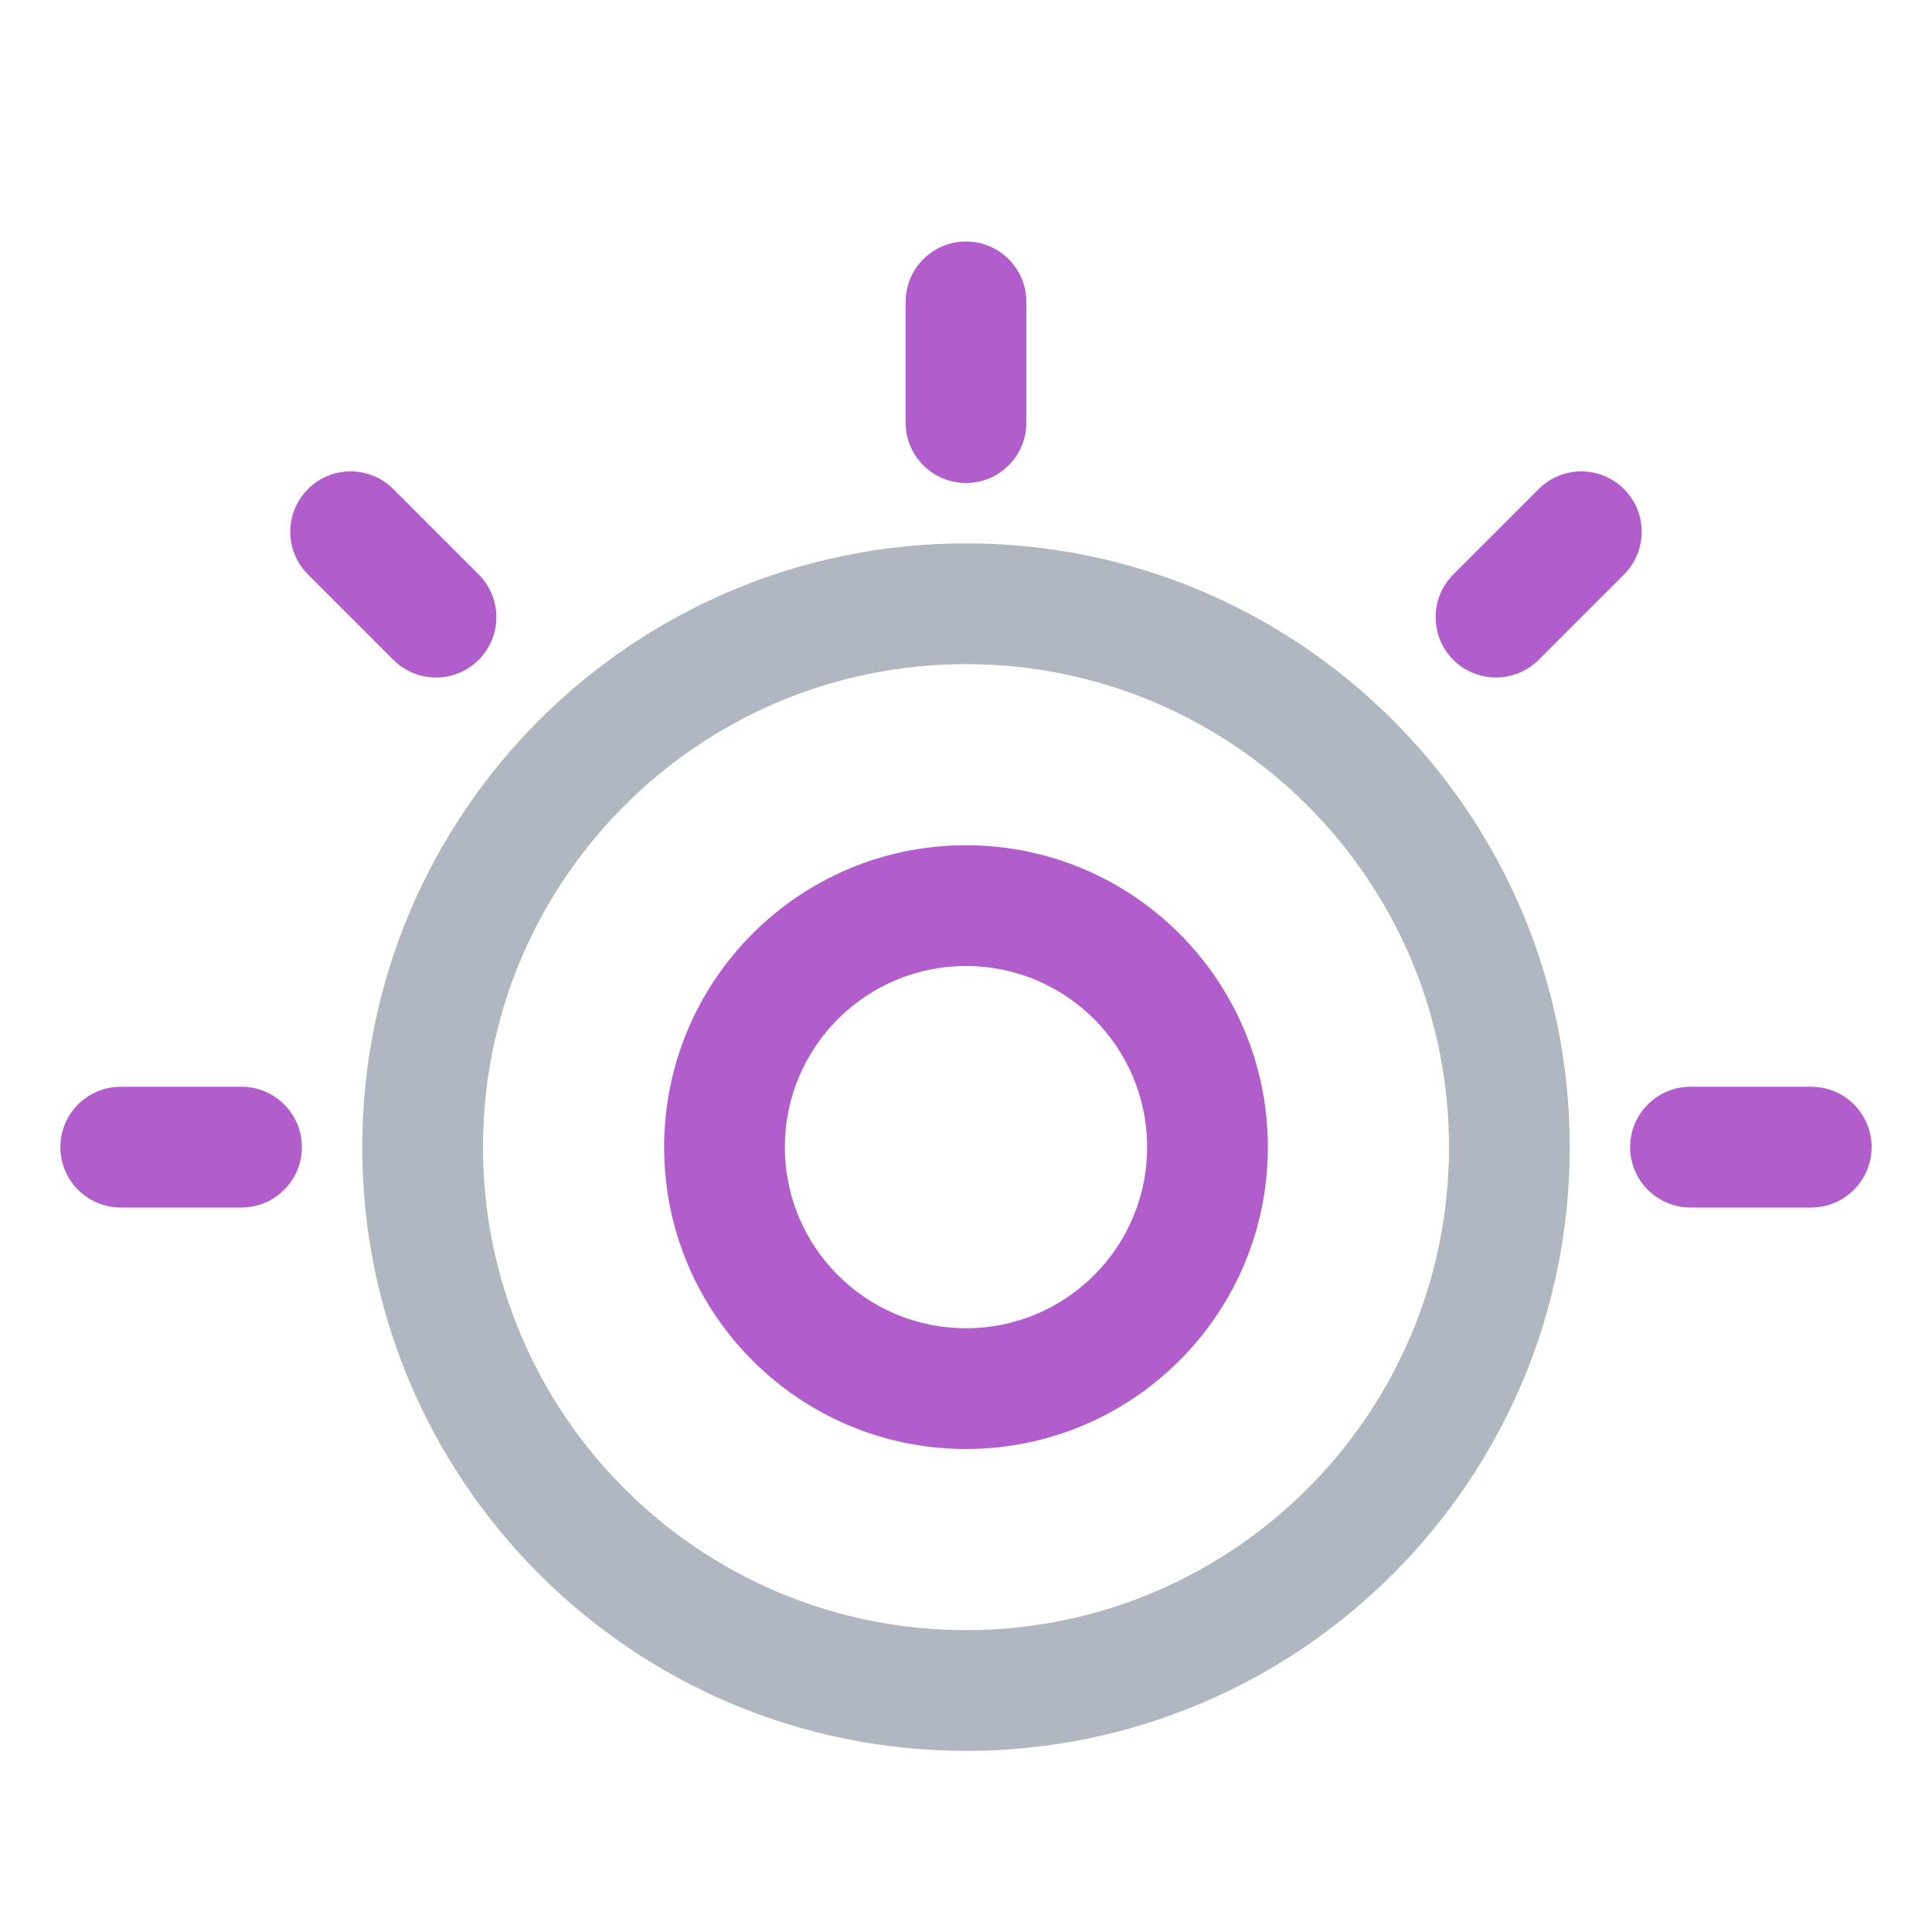 <?xml version="1.0" encoding="UTF-8"?>
<svg width="32px" height="32px" viewBox="0 0 32 32" version="1.1" xmlns="http://www.w3.org/2000/svg" xmlns:xlink="http://www.w3.org/1999/xlink">
    <title>Magenta - Mastery Orientation</title>
    <g id="Icons---Product" stroke="none" stroke-width="1" fill="none" fill-rule="evenodd">
        <g id="2.5-First-Order-Capacities" transform="translate(-150, -540)">
            <g id="Magenta---Mastery-Orientation" transform="translate(150, 540)">
                <rect id="Rectangle-3" x="0" y="0" width="32" height="32"></rect>
                <g id="Group-30" transform="translate(1, 4)" fill="#B15DCB" fill-rule="nonzero">
                    <path d="M15,10 C17.761,10 20,12.239 20,15 C20,17.761 17.761,20 15,20 C12.239,20 10,17.761 10,15 C10,12.239 12.239,10 15,10 Z M15,12 C13.343,12 12,13.343 12,15 C12,16.657 13.343,18 15,18 C16.657,18 18,16.657 18,15 C18,13.343 16.657,12 15,12 Z M29,14 C29.552,14 30,14.448 30,15 C30,15.552 29.552,16 29,16 L27,16 C26.448,16 26,15.552 26,15 C26,14.448 26.448,14 27,14 L29,14 Z M3,14 C3.552,14 4,14.448 4,15 C4,15.552 3.552,16 3,16 L1,16 C0.448,16 0,15.552 0,15 C0,14.448 0.448,14 1,14 L3,14 Z M5.515,4.101 L6.929,5.515 C7.319,5.905 7.319,6.538 6.929,6.929 C6.538,7.319 5.905,7.319 5.515,6.929 L4.101,5.515 C3.71,5.124 3.71,4.491 4.101,4.101 C4.491,3.71 5.124,3.71 5.515,4.101 Z M25.899,4.101 C26.29,4.491 26.29,5.124 25.899,5.515 L24.485,6.929 C24.095,7.319 23.462,7.319 23.071,6.929 C22.681,6.538 22.681,5.905 23.071,5.515 L24.485,4.101 C24.876,3.71 25.509,3.71 25.899,4.101 Z M15,0 C15.552,-1.01453063e-16 16,0.448 16,1 L16,3 C16,3.552 15.552,4 15,4 C14.448,4 14,3.552 14,3 L14,1 C14,0.448 14.448,1.01453063e-16 15,0 Z" id="Combined-Shape"></path>
                </g>
                <g id="Group-30" transform="translate(6.515, 9.515) rotate(-45) translate(-6.515, -9.515) translate(5.515, 7.515)"></g>
                <g id="Group-29" transform="translate(16, 19) rotate(-270) translate(-16, -19) translate(15, 4)"></g>
                <g id="Group-29" transform="translate(25.485, 9.515) rotate(-315) translate(-25.485, -9.515) translate(24.485, 7.515)"></g>
                <g id="Group-4" transform="translate(6, 9)" fill="#B1B7C0" fill-rule="nonzero">
                    <path d="M10,20 C15.523,20 20,15.523 20,10 C20,4.477 15.523,0 10,0 C4.477,0 0,4.477 0,10 C0,15.523 4.477,20 10,20 Z M10,18 C5.582,18 2,14.418 2,10 C2,5.582 5.582,2 10,2 C14.418,2 18,5.582 18,10 C18,14.418 14.418,18 10,18 Z" id="Oval-21"></path>
                </g>
            </g>
        </g>
    </g>
</svg>